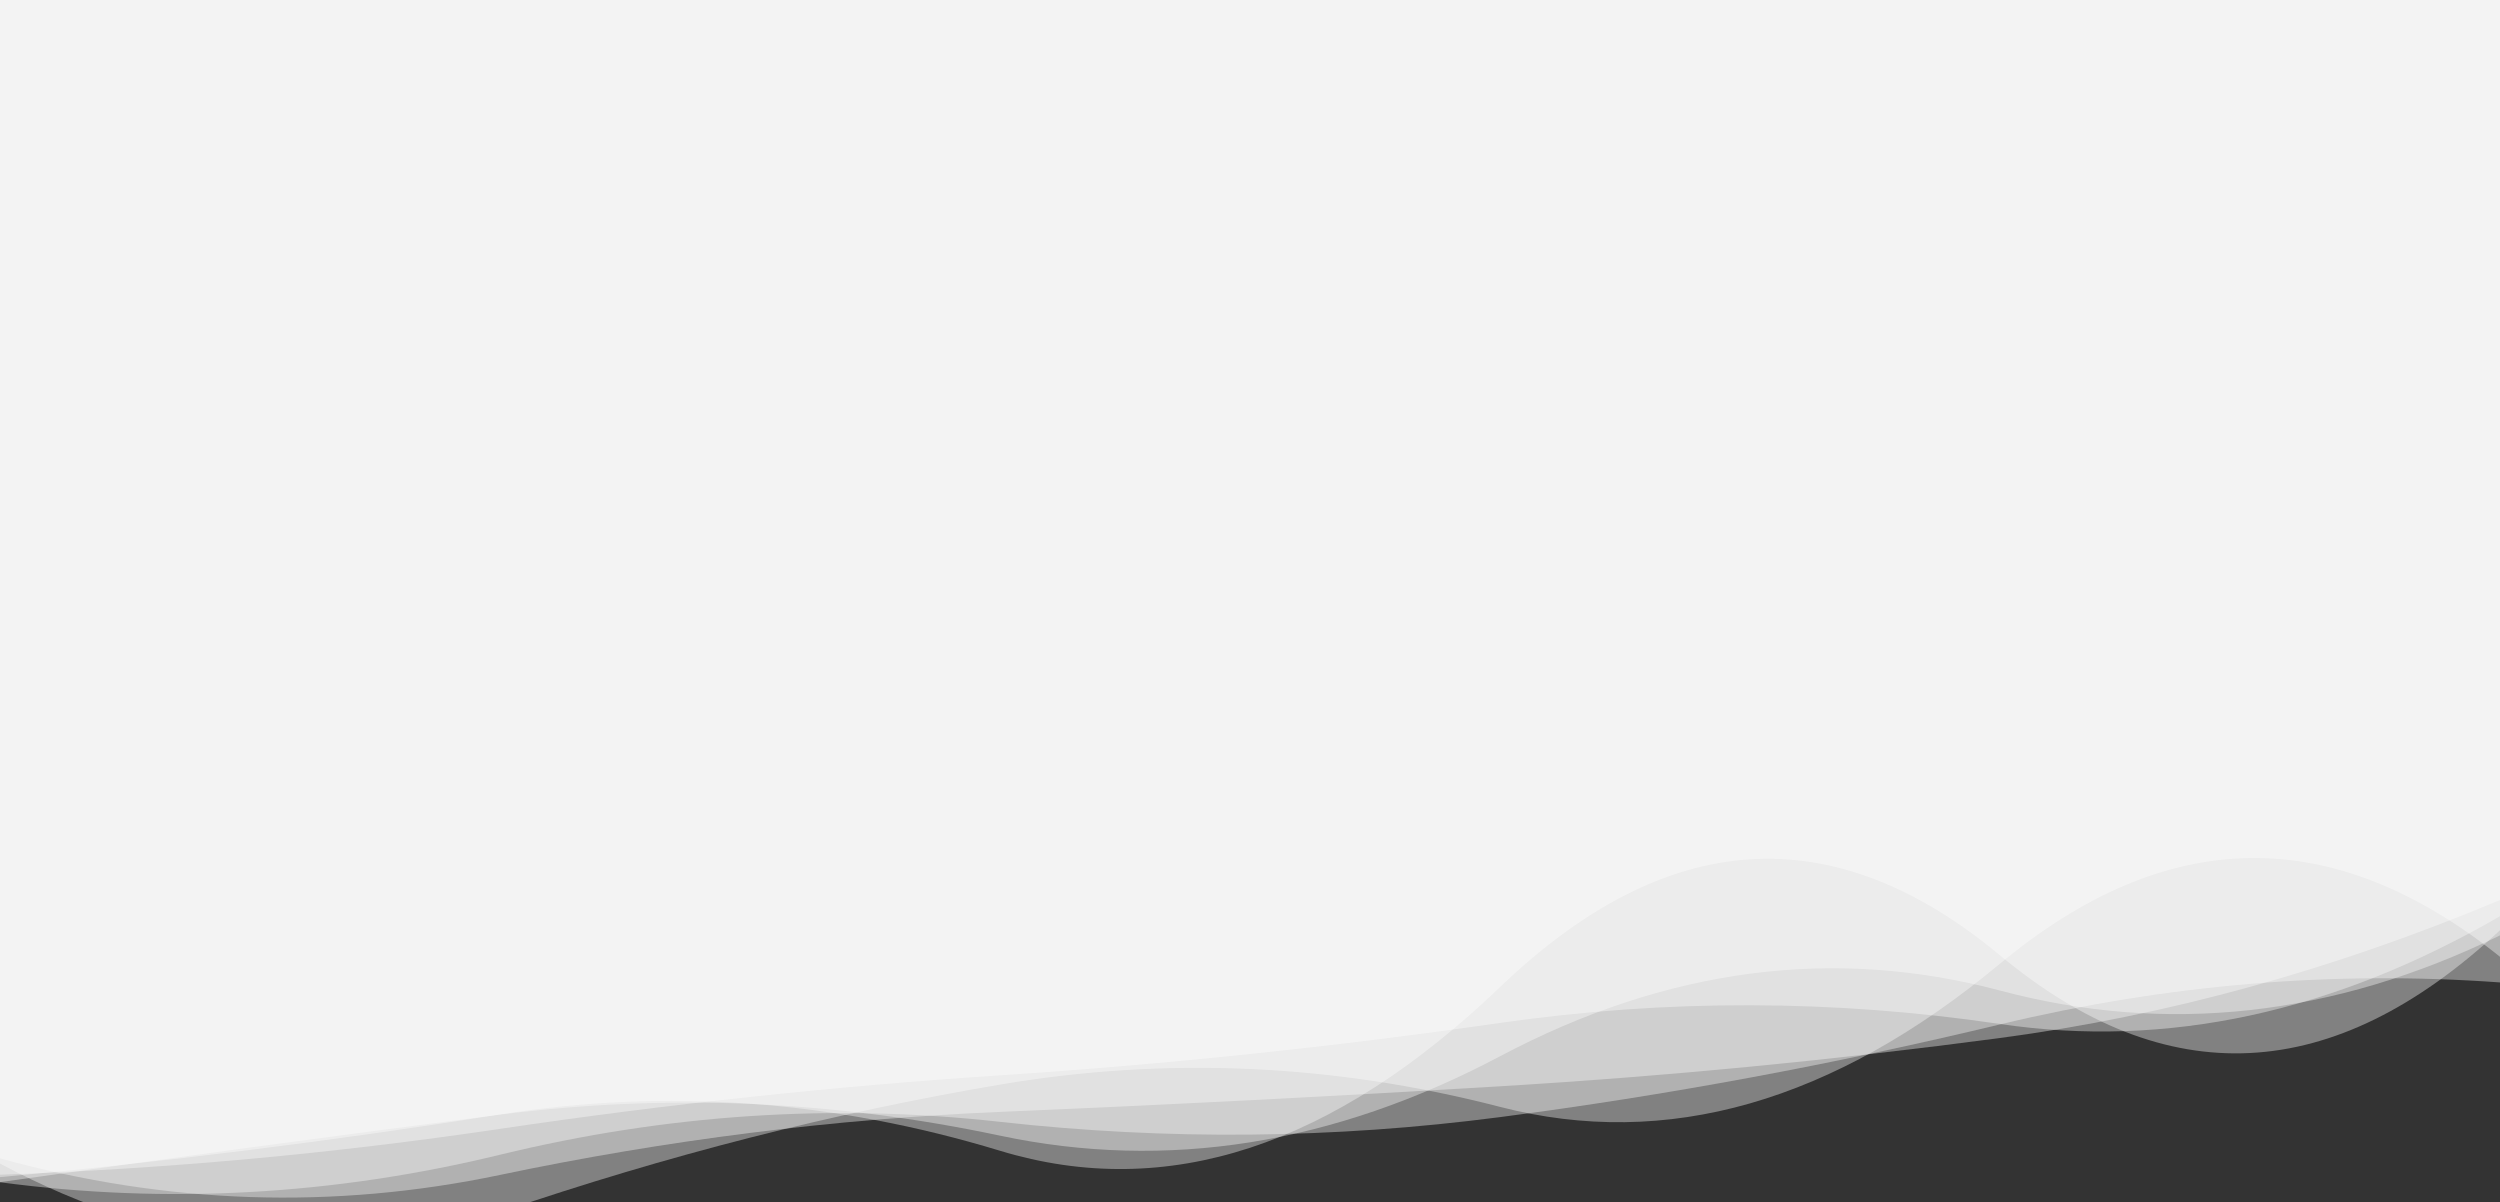 <?xml version="1.0" encoding="utf-8"?><svg xmlns="http://www.w3.org/2000/svg" xmlns:xlink="http://www.w3.org/1999/xlink" width="1366" height="657" preserveAspectRatio="xMidYMid" viewBox="0 0 1366 657" style="z-index:1;margin-right:-2px;display:block;background-repeat-y:initial;background-repeat-x:initial;background-color:rgb(141, 68, 118);animation-play-state:paused" ><rect x="0" y="0" width="1366" height="657" fill="#333333" stroke="none"/><g transform="" style="animation-play-state:paused" ><linearGradient id="lg-0.4545967175126895" x1="0" x2="1" y1="0" y2="0" style="animation-play-state:paused" ><stop stop-color="#ffffff" offset="0" style="animation-play-state:paused" ></stop>

  
<stop stop-color="#ffffff" offset="1" style="animation-play-state:paused" ></stop></linearGradient>
<path fill="url(#lg-0.4545967175126895)" opacity="0.38" d="M 0 0 L 0 643.18 Q 136.6 630.579 273.2 608.923 T 546.4 628.774 T 819.6 539.319 T 1092.8 521.979 T 1366 508.297 L 1366 0 Z" style="opacity:0.38;animation-play-state:paused" ></path>
<path fill="url(#lg-0.4545967175126895)" opacity="0.38" d="M 0 0 L 0 641.863 Q 136.6 637.098 273.2 616.812 T 546.4 587.525 T 819.6 558.927 T 1092.8 559.513 T 1366 500.61 L 1366 0 Z" style="opacity:0.38;animation-play-state:paused" ></path>
<path fill="url(#lg-0.4545967175126895)" opacity="0.38" d="M 0 0 L 0 635.742 Q 136.6 709 273.2 662.381 T 546.4 592.615 T 819.6 604.799 T 1092.8 526.535 T 1366 522.808 L 1366 0 Z" style="opacity:0.38;animation-play-state:paused" ></path>
<path fill="url(#lg-0.4545967175126895)" opacity="0.38" d="M 0 0 L 0 645.983 Q 136.6 664.176 273.2 630.951 T 546.4 612.971 T 819.6 610.397 T 1092.8 559.741 T 1366 536.807 L 1366 0 Z" style="opacity:0.38;animation-play-state:paused" ></path>
<path fill="url(#lg-0.4545967175126895)" opacity="0.38" d="M 0 0 L 0 645.921 Q 136.6 626.464 273.2 609.013 T 546.4 620.523 T 819.6 577.153 T 1092.8 541.237 T 1366 511.092 L 1366 0 Z" style="opacity:0.38;animation-play-state:paused" ></path>
<path fill="url(#lg-0.4545967175126895)" opacity="0.38" d="M 0 0 L 0 632.919 Q 136.6 670.67 273.2 641.983 T 546.4 607.538 T 819.6 593.558 T 1092.8 567.163 T 1366 491.757 L 1366 0 Z" style="opacity:0.38;animation-play-state:paused" ></path></g></svg>